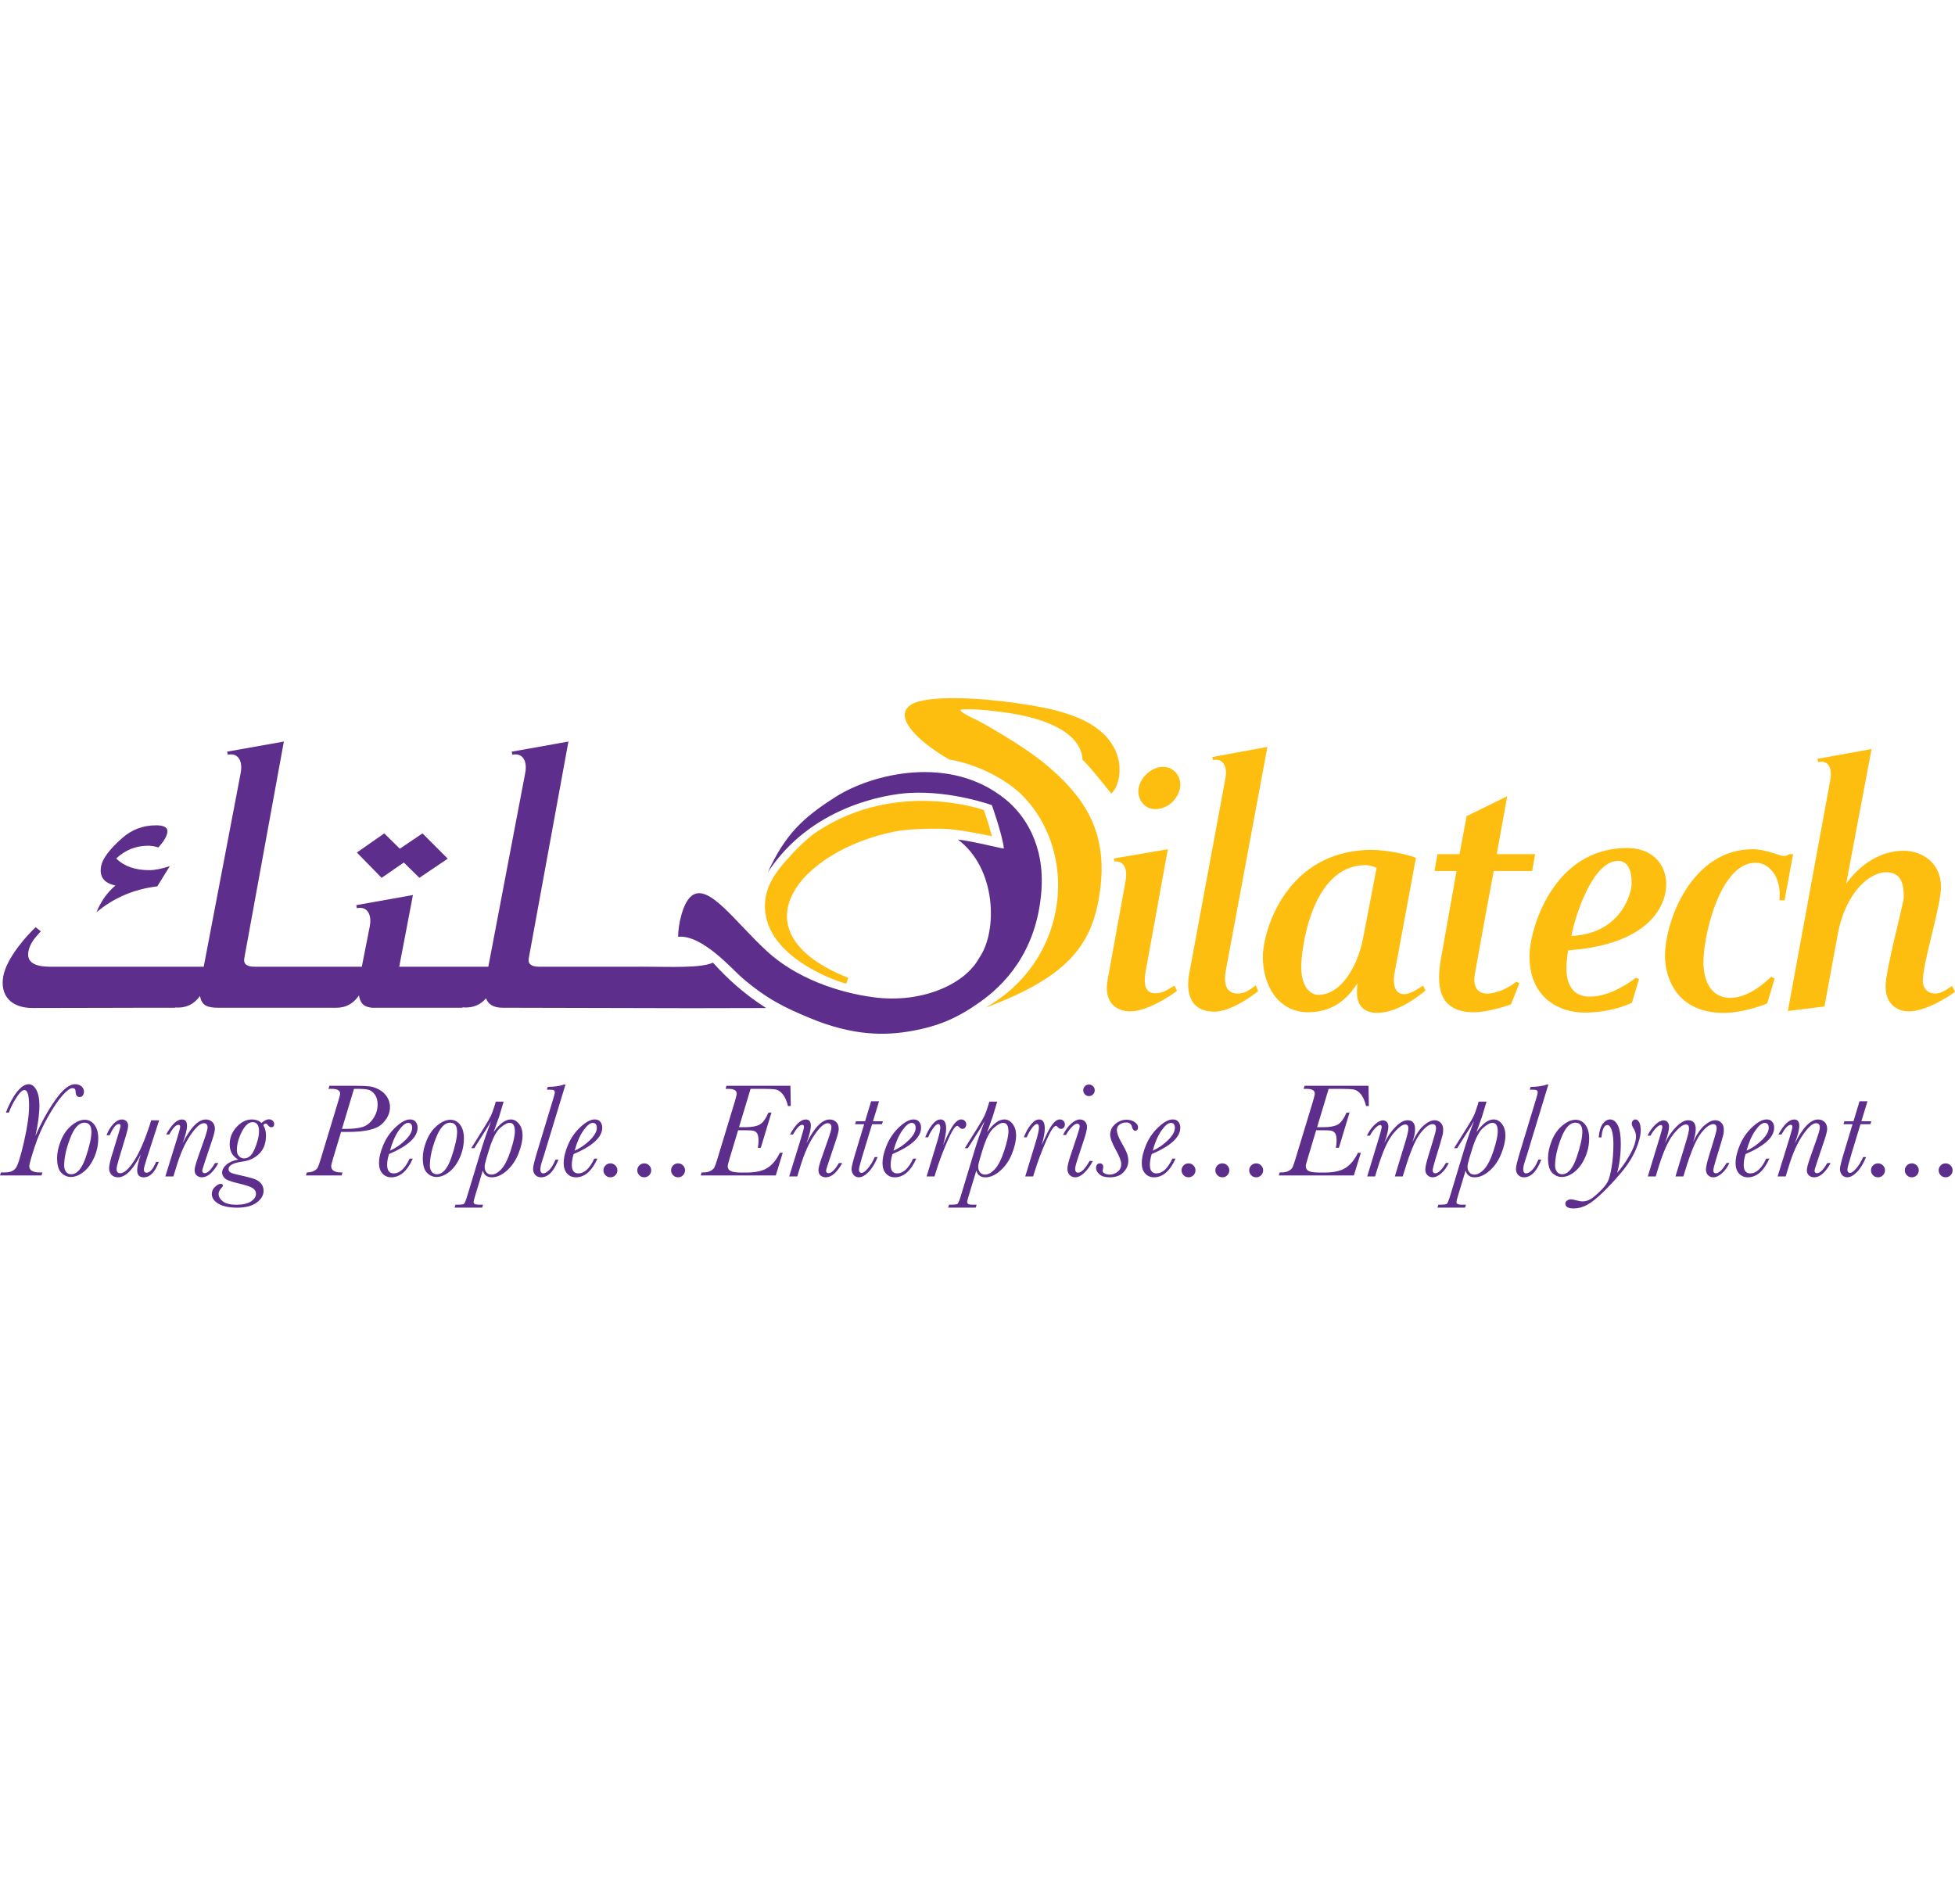 <?xml version="1.0" encoding="UTF-8"?>
<svg width="154px" height="150px" viewBox="0 0 154 150" version="1.1" xmlns="http://www.w3.org/2000/svg" xmlns:xlink="http://www.w3.org/1999/xlink">
    <!-- Generator: Sketch 40.2 (33826) - http://www.bohemiancoding.com/sketch -->
    <title>250k_silatech</title>
    <desc>Created with Sketch.</desc>
    <defs></defs>
    <g id="Page-1" stroke="none" stroke-width="1" fill="none" fill-rule="evenodd">
        <g id="Our-partners" transform="translate(-570, -2883)">
            <g id="Content" transform="translate(376, 150)">
                <g id="Support-of-$250k+" transform="translate(0, 2686)">
                    <g id="250k_silatech" transform="translate(194, 47)">
                        <rect id="Rectangle-2" fill="#FFFFFF" x="0" y="0" width="154" height="150"></rect>
                        <g id="Layer_1" transform="translate(0, 55)">
                            <g id="Group">
                                <path d="M91.007,8.741 C90.068,8.741 89.669,7.896 89.669,7.389 C89.669,6.302 90.702,5.41 91.615,5.41 C92.368,5.41 92.976,6.011 92.976,6.834 C92.976,7.63 92.205,8.741 91.007,8.741 M89.035,24.673 C87.745,24.673 86.946,23.78 87.251,22.187 C87.251,22.187 88.237,16.754 88.659,14.437 C88.919,12.964 88.122,12.82 87.792,12.868 L87.745,12.626 L91.993,11.902 L90.257,21.462 C90.046,22.597 90.232,23.249 91.008,23.249 C91.616,23.249 92.084,22.912 92.509,22.646 L92.719,23.056 C92.084,23.54 90.325,24.673 89.035,24.673" id="Shape" fill="#FEBE10"></path>
                                <path d="M96.574,21.39 C96.503,21.753 96.223,23.272 97.49,23.272 C98.147,23.272 98.592,22.863 98.92,22.622 L99.108,23.08 C98.78,23.346 97.019,24.697 95.659,24.697 C93.451,24.697 93.499,22.717 93.664,21.777 L96.527,6.327 C96.715,5.312 96.291,4.709 95.542,4.879 L95.494,4.638 L99.837,3.84 L96.574,21.39 L96.574,21.39 Z" id="Shape" fill="#FEBE10"></path>
                                <path d="M107.569,13.157 C103.229,13.157 102.501,19.991 102.501,21.125 C102.501,22.959 103.369,23.372 103.839,23.372 C105.716,23.372 106.958,21.005 107.36,18.976 L108.438,13.375 C108.344,13.303 107.899,13.157 107.569,13.157 M108.486,24.794 C107.5,24.794 106.89,24.262 106.89,23.176 C106.89,22.815 106.913,22.766 106.937,22.452 C106.446,23.201 105.364,24.745 103.064,24.745 C100.647,24.745 99.476,22.596 99.476,20.375 C99.476,18.395 101.283,11.952 108.089,11.952 C109.097,11.952 110.833,12.289 111.538,12.579 L109.85,21.679 C109.78,21.993 109.639,23.32 110.6,23.32 C111.116,23.32 111.75,22.862 112.1,22.644 L112.29,23.03 C110.856,24.216 109.542,24.794 108.486,24.794" id="Shape" fill="#FEBE10"></path>
                                <path d="M120.695,13.617 L117.666,13.617 C116.914,17.576 116.164,21.824 116.164,21.824 C116.071,22.332 116.143,23.273 117.127,23.273 C117.995,23.273 119.004,22.717 119.451,22.332 L119.686,22.453 L119.028,24.117 C118.888,24.19 117.198,24.746 116.119,24.746 C113.184,24.746 113.162,22.477 113.513,20.497 L114.734,13.617 L112.997,13.617 L113.233,12.288 L114.968,12.288 L115.531,9.295 L118.723,7.726 C118.723,7.726 118.371,9.754 117.902,12.288 L120.929,12.288 L120.695,13.617 L120.695,13.617 Z" id="Shape" fill="#FEBE10"></path>
                                <path d="M127.45,12.821 C125.431,12.821 124.025,17.31 123.789,18.733 C127.731,18.542 128.529,15.331 128.529,14.605 C128.529,13.568 128.25,12.821 127.45,12.821 M123.53,19.868 C123.508,19.989 123.389,20.667 123.389,21.222 C123.389,21.993 123.53,23.514 125.244,23.514 C126.864,23.514 128.505,22.308 128.834,22.041 L129.115,22.114 L128.552,23.997 C127.965,24.262 126.675,24.771 124.799,24.771 C123.061,24.771 120.48,23.805 120.48,20.305 C120.48,18.324 122.263,11.805 128.179,11.805 C130.15,11.805 131.252,13.085 131.252,14.655 C131.252,16.418 129.843,19.41 123.53,19.868" id="Shape" fill="#FEBE10"></path>
                                <path d="M140.57,15.934 L140.168,15.911 C140.356,14.173 139.419,12.965 138.292,12.965 C135.522,12.965 134.184,18.613 134.184,20.811 C134.184,22.477 134.935,23.612 136.273,23.612 C137.798,23.612 139.138,22.309 139.512,21.946 L139.793,22.091 L139.208,24.047 C138.901,24.192 137.235,24.796 135.802,24.796 C131.907,24.796 131.156,21.801 131.156,20.328 C131.156,17.504 133.291,11.903 138.056,11.903 C139.159,11.903 140.145,12.435 140.543,12.435 C140.755,12.435 140.942,12.288 140.942,12.288 L141.249,12.288 L140.57,15.934 L140.57,15.934 Z" id="Shape" fill="#FEBE10"></path>
                                <path d="M150.341,24.674 C149.683,24.674 148.532,24.311 148.532,22.694 C148.532,21.414 149.963,16.126 149.963,15.717 C149.963,14.823 149.87,13.714 148.579,13.714 C147.382,13.714 145.412,15.113 144.753,18.663 L143.72,24.287 L140.834,24.648 L144.167,6.496 C144.402,5.24 143.814,4.878 143.228,5.047 L143.158,4.781 L147.428,4.009 L145.431,14.606 C145.739,14.196 147.31,12.023 149.962,12.023 C151.371,12.023 152.897,12.941 152.897,14.873 C152.897,16.346 151.464,20.883 151.464,22.236 C151.464,23.008 152.006,23.273 152.428,23.273 C152.92,23.273 153.367,22.937 153.767,22.673 L154,23.128 C153.601,23.442 151.77,24.674 150.341,24.674" id="Shape" fill="#FEBE10"></path>
                                <path d="M77.966,10.273 C77.901,9.975 77.501,8.816 77.501,8.816 C77.501,8.816 70.739,6.385 64.472,10.44 C63.456,11.096 62.558,12.091 62.023,12.68 C60.8,14.031 59.952,15.405 60.355,17.273 C61.102,20.74 66.166,22.403 66.667,22.489 L66.818,22.034 C57.686,18.396 63.009,12.002 70.463,10.511 C71.515,10.301 73.239,10.266 74.273,10.29 C75.523,10.316 77.649,10.789 78.133,10.879 C78.17,10.885 78.033,10.57 77.966,10.273" id="Shape" fill="#FEBE10"></path>
                                <path d="M74.779,4.832 C77.081,5.233 79.121,6.37 80.303,7.443 C85.003,11.867 84.384,20.571 77.608,24.392 C84.421,21.872 86.084,19.198 86.643,15.238 C87.325,10.407 85.3,7.728 82.546,5.363 C80.556,3.656 77.06,1.781 77.06,1.781 C77.06,1.781 75.149,0.92 75.786,0.887 C76.329,0.858 77.145,0.858 78.966,1.099 C84.308,1.8 85.258,3.778 85.271,4.857 C85.764,5.257 87.533,7.519 87.537,7.518 C88.09,7.05 88.522,5.511 87.842,4.072 C86.542,1.332 82.565,0.762 79.975,0.379 C77.383,-0.005 73.009,-0.287 71.766,0.515 C70.299,1.461 72.309,3.415 74.779,4.832" id="Shape" fill="#FEBE10"></path>
                                <path d="M7.601,16.868 C8.954,15.73 10.551,15.048 12.39,14.826 L13.376,13.234 C12.729,13.446 12.188,13.551 11.754,13.551 C10.64,13.551 9.773,13.245 9.158,12.63 C9.864,11.96 10.702,11.626 11.669,11.626 C11.917,11.626 12.186,11.671 12.48,11.76 C12.887,11.302 13.121,10.918 13.179,10.604 C13.252,10.213 12.961,10.017 12.305,10.017 C11.264,10.017 10.363,10.359 9.604,11.039 C8.622,11.91 8.076,12.643 7.966,13.234 C7.809,14.06 8.187,14.568 9.093,14.758 C8.429,15.325 7.931,16.031 7.601,16.868" id="Shape" fill="#5D2E8B"></path>
                                <polygon id="Shape" fill="#5D2E8B" points="31.81 12.948 33.035 14.154 35.269 12.646 33.281 10.654 31.495 11.86 30.27 10.654 28.11 12.161 30.061 14.154"></polygon>
                                <path d="M58.437,22.013 C60.41,23.708 61.806,24.374 63.778,25.194 C67.227,26.633 69.768,26.589 71.819,26.218 C73.975,25.829 75.435,25.19 77.201,23.935 C78.967,22.683 81.672,20.117 82.035,15.164 C82.301,11.515 80.691,9.186 79.231,7.992 C74.807,4.366 68.646,6.009 65.907,7.728 C63.208,9.421 61.831,10.78 60.483,13.724 C63.837,8.569 69.704,7.57 71.672,7.464 C74.996,7.287 78.133,8.431 78.133,8.431 C78.133,8.431 78.956,10.741 79.079,11.835 C79.09,11.92 76.835,11.294 75.455,11.141 C78.496,13.393 78.61,18.369 77.131,20.467 C76.019,22.539 72.631,24.056 68.87,23.571 C65.931,23.194 62.67,22.013 60.427,19.949 C57.892,17.619 55.854,14.588 54.514,15.548 C53.792,16.065 53.418,17.826 53.418,18.8 C55.292,18.596 57.725,21.402 58.437,22.013" id="Shape" fill="#5D2E8B"></path>
                                <path d="M56.161,20.836 C57.222,22.013 58.528,23.249 60.348,24.411 L54.421,24.423 L39.583,24.389 C38.852,24.389 38.438,24.096 38.287,23.644 C37.864,24.142 37.276,24.433 36.443,24.36 L36.401,24.389 L29.294,24.389 C29.148,24.372 29.015,24.344 28.899,24.304 C28.556,24.191 28.354,23.901 28.283,23.44 L28.279,23.418 C27.882,24.002 27.317,24.393 26.486,24.389 L17.157,24.389 C16.845,24.389 16.586,24.356 16.376,24.288 C16.028,24.181 15.825,23.901 15.756,23.457 C15.332,24.058 14.716,24.434 13.809,24.368 L13.77,24.39 L10.49,24.39 C10.476,24.39 10.467,24.393 10.453,24.393 C7.807,24.404 2.635,24.409 2.635,24.409 C0.812,24.434 -0.008,23.373 0.259,21.907 C0.525,20.441 2.141,18.669 2.807,18.046 L3.216,18.368 C2.837,18.794 2.365,19.261 2.238,19.953 C2.084,20.808 2.729,21.153 3.956,21.161 C3.976,21.161 3.994,21.157 4.016,21.157 L16.048,21.157 L18.957,5.906 C19.149,4.891 18.714,4.287 17.942,4.457 L17.892,4.214 L22.36,3.419 L19.244,20.486 C19.161,20.931 19.43,21.157 20.048,21.157 L28.5,21.157 L29.125,17.994 C29.318,16.982 28.883,16.377 28.111,16.547 L28.063,16.307 L32.528,15.509 L31.449,21.157 L38.466,21.157 L41.371,5.906 C41.565,4.892 41.131,4.287 40.358,4.458 L40.311,4.216 L44.776,3.419 L41.653,20.486 C41.568,20.931 41.843,21.157 42.474,21.157 L49.179,21.157 L50.662,21.156 C52.763,21.156 55.184,21.287 56.161,20.836" id="Shape" fill="#5D2E8B"></path>
                                <path d="M0.698,32.648 L0.464,32.648 C0.731,31.953 1.026,31.407 1.346,31.009 C1.667,30.611 1.972,30.413 2.261,30.413 C2.496,30.413 2.695,30.56 2.859,30.853 C3.022,31.147 3.104,31.552 3.104,32.069 C3.104,32.758 2.999,33.564 2.791,34.491 C3.247,33.44 3.766,32.496 4.352,31.664 C4.937,30.829 5.459,30.413 5.917,30.413 C6.122,30.413 6.289,30.47 6.42,30.585 C6.55,30.701 6.615,30.845 6.615,31.017 C6.615,31.115 6.584,31.207 6.523,31.294 C6.463,31.381 6.38,31.423 6.276,31.423 C6.065,31.423 5.957,31.276 5.954,30.981 C5.954,30.808 5.874,30.721 5.714,30.721 C5.526,30.721 5.266,30.909 4.93,31.284 C4.595,31.659 4.21,32.228 3.775,32.99 C3.342,33.752 2.988,34.554 2.715,35.395 C2.442,36.235 2.307,36.724 2.307,36.864 C2.307,37.045 2.382,37.173 2.533,37.249 C2.684,37.324 2.853,37.363 3.035,37.363 L3.343,37.363 L3.269,37.602 L0,37.602 L0.073,37.363 L0.386,37.363 C0.778,37.363 1.059,37.254 1.23,37.037 C1.399,36.821 1.619,36.127 1.888,34.959 C2.158,33.789 2.292,32.839 2.292,32.106 C2.292,31.692 2.261,31.384 2.201,31.178 C2.14,30.974 2.047,30.872 1.923,30.872 C1.752,30.872 1.537,31.079 1.277,31.491 C1.016,31.905 0.822,32.29 0.698,32.648" id="Shape" fill="#5D2E8B"></path>
                                <path d="M5.055,36.83 C5.055,37.018 5.104,37.178 5.201,37.31 C5.298,37.442 5.432,37.507 5.602,37.507 C6.067,37.507 6.45,37.067 6.751,36.184 C7.051,35.302 7.201,34.628 7.201,34.163 C7.201,33.923 7.154,33.744 7.062,33.624 C6.97,33.504 6.832,33.444 6.649,33.444 C6.214,33.444 5.84,33.854 5.526,34.672 C5.212,35.489 5.055,36.208 5.055,36.83 M4.498,36.23 C4.498,35.814 4.595,35.361 4.79,34.869 C4.984,34.377 5.261,33.979 5.623,33.674 C5.984,33.369 6.335,33.215 6.676,33.215 C6.985,33.215 7.239,33.346 7.439,33.608 C7.638,33.871 7.739,34.226 7.739,34.674 C7.739,35.215 7.627,35.73 7.405,36.215 C7.183,36.702 6.905,37.074 6.569,37.333 C6.234,37.592 5.905,37.721 5.581,37.721 C5.293,37.721 5.041,37.609 4.824,37.387 C4.606,37.166 4.498,36.781 4.498,36.23" id="Shape" fill="#5D2E8B"></path>
                                <path d="M12.294,36.529 L12.512,36.529 C12.217,37.341 11.819,37.748 11.315,37.748 C11.145,37.748 11.017,37.701 10.932,37.607 C10.847,37.513 10.805,37.372 10.805,37.183 C10.805,36.918 10.902,36.496 11.1,35.92 C10.492,37.139 9.891,37.748 9.297,37.748 C9.079,37.748 8.907,37.681 8.782,37.545 C8.657,37.41 8.594,37.24 8.594,37.039 C8.594,36.841 8.663,36.514 8.802,36.055 L9.371,34.185 C9.454,33.907 9.496,33.741 9.496,33.685 C9.496,33.595 9.451,33.55 9.361,33.55 C9.141,33.55 8.902,33.843 8.641,34.431 L8.391,34.431 C8.531,34.065 8.713,33.768 8.937,33.537 C9.163,33.306 9.385,33.192 9.603,33.192 C9.738,33.192 9.854,33.232 9.949,33.319 C10.045,33.403 10.092,33.531 10.092,33.701 C10.092,33.821 10.038,34.066 9.931,34.43 L9.35,36.357 C9.238,36.733 9.183,36.98 9.183,37.097 C9.183,37.205 9.208,37.286 9.256,37.341 C9.305,37.397 9.377,37.425 9.471,37.425 C9.777,37.425 10.142,37.102 10.563,36.451 C10.985,35.803 11.401,34.842 11.813,33.568 L11.907,33.257 L12.536,33.257 L11.568,36.243 C11.412,36.729 11.334,37.023 11.334,37.124 C11.334,37.213 11.352,37.278 11.387,37.323 C11.422,37.367 11.474,37.387 11.543,37.387 C11.807,37.387 12.057,37.102 12.294,36.529" id="Shape" fill="#5D2E8B"></path>
                                <path d="M16.938,36.622 L17.203,36.622 C16.995,36.998 16.783,37.279 16.566,37.467 C16.349,37.654 16.128,37.747 15.902,37.747 C15.745,37.747 15.612,37.701 15.499,37.604 C15.386,37.509 15.33,37.367 15.33,37.18 C15.33,37.024 15.41,36.714 15.569,36.252 L16.126,34.663 C16.275,34.23 16.351,33.949 16.351,33.821 C16.351,33.708 16.326,33.624 16.275,33.567 C16.225,33.513 16.147,33.486 16.044,33.486 C15.78,33.486 15.435,33.795 15.01,34.414 C14.585,35.033 14.22,35.844 13.914,36.848 L13.659,37.68 L13.024,37.68 L13.939,34.722 C14.106,34.176 14.19,33.863 14.19,33.784 C14.19,33.724 14.179,33.681 14.159,33.654 C14.137,33.625 14.105,33.611 14.059,33.611 C13.854,33.611 13.611,33.865 13.327,34.373 L13.088,34.373 C13.523,33.584 13.935,33.191 14.324,33.191 C14.46,33.191 14.561,33.231 14.63,33.313 C14.697,33.394 14.732,33.52 14.732,33.687 C14.732,33.984 14.615,34.447 14.382,35.074 C15.01,33.818 15.622,33.192 16.215,33.192 C16.405,33.192 16.572,33.254 16.714,33.381 C16.856,33.508 16.928,33.693 16.928,33.935 C16.928,34.093 16.856,34.384 16.714,34.81 L16.157,36.472 C16.008,36.921 15.933,37.17 15.933,37.222 C15.933,37.289 15.949,37.339 15.983,37.371 C16.015,37.404 16.063,37.421 16.125,37.421 C16.244,37.421 16.37,37.353 16.506,37.22 C16.641,37.086 16.785,36.885 16.938,36.622" id="Shape" fill="#5D2E8B"></path>
                                <path d="M18.659,35.612 C18.659,35.807 18.714,35.962 18.823,36.081 C18.933,36.198 19.07,36.257 19.232,36.257 C19.423,36.257 19.594,36.18 19.746,36.028 C19.897,35.875 20.045,35.592 20.189,35.179 C20.333,34.766 20.405,34.414 20.405,34.123 C20.405,33.882 20.362,33.702 20.277,33.583 C20.192,33.464 20.064,33.403 19.894,33.403 C19.589,33.403 19.306,33.655 19.047,34.16 C18.789,34.665 18.659,35.151 18.659,35.612 M18.769,36.347 C18.543,36.222 18.373,36.058 18.261,35.86 C18.147,35.66 18.092,35.42 18.092,35.143 C18.092,34.637 18.272,34.184 18.633,33.787 C18.994,33.39 19.403,33.189 19.858,33.189 C20.001,33.189 20.133,33.212 20.256,33.257 C20.38,33.302 20.492,33.372 20.592,33.466 C20.825,33.274 21.018,33.179 21.17,33.179 C21.295,33.179 21.398,33.214 21.478,33.285 C21.558,33.356 21.598,33.446 21.598,33.554 C21.598,33.721 21.517,33.805 21.357,33.805 C21.267,33.805 21.18,33.744 21.092,33.625 C21.036,33.55 20.981,33.512 20.926,33.512 C20.866,33.512 20.805,33.556 20.743,33.643 C20.882,33.872 20.952,34.144 20.952,34.46 C20.952,35.06 20.777,35.535 20.426,35.884 C20.072,36.23 19.641,36.436 19.134,36.503 C18.38,36.6 18.003,36.801 18.003,37.108 C18.003,37.206 18.046,37.286 18.134,37.349 C18.22,37.41 18.402,37.472 18.68,37.531 C19.163,37.639 19.556,37.735 19.862,37.822 C20.168,37.91 20.394,38.036 20.542,38.207 C20.689,38.376 20.764,38.575 20.764,38.803 C20.764,39.158 20.584,39.47 20.222,39.737 C19.861,40.005 19.347,40.139 18.68,40.139 C18.052,40.139 17.562,40.036 17.211,39.832 C16.861,39.626 16.685,39.371 16.685,39.064 C16.685,38.84 16.771,38.649 16.941,38.495 C17.11,38.34 17.256,38.264 17.377,38.264 C17.498,38.264 17.559,38.308 17.559,38.398 C17.559,38.448 17.518,38.515 17.434,38.601 C17.292,38.754 17.22,38.904 17.22,39.051 C17.22,39.275 17.335,39.476 17.564,39.649 C17.793,39.823 18.144,39.909 18.616,39.909 C19.123,39.909 19.508,39.822 19.77,39.649 C20.032,39.474 20.164,39.271 20.164,39.037 C20.164,38.853 20.072,38.703 19.888,38.589 C19.704,38.474 19.305,38.346 18.689,38.203 C18.154,38.077 17.822,37.946 17.695,37.812 C17.563,37.679 17.496,37.535 17.496,37.379 C17.496,37.159 17.608,36.952 17.83,36.755 C18.054,36.56 18.366,36.423 18.769,36.347" id="Shape" fill="#5D2E8B"></path>
                                <path d="M26.937,33.934 L27.243,33.934 C27.767,33.934 28.194,33.887 28.526,33.793 C28.857,33.7 29.143,33.483 29.384,33.14 C29.624,32.797 29.746,32.422 29.746,32.011 C29.746,31.696 29.673,31.436 29.528,31.23 C29.384,31.026 29.212,30.898 29.016,30.85 C28.82,30.802 28.526,30.778 28.135,30.778 L27.885,30.778 L26.937,33.934 L26.937,33.934 Z M26.865,34.174 L26.242,36.246 C26.142,36.583 26.091,36.791 26.091,36.868 C26.091,37.032 26.158,37.158 26.292,37.239 C26.429,37.32 26.601,37.362 26.813,37.362 L26.979,37.362 L26.907,37.601 L24.099,37.601 L24.172,37.362 C24.391,37.362 24.575,37.323 24.725,37.247 C24.875,37.171 24.976,37.08 25.03,36.975 C25.084,36.871 25.164,36.647 25.267,36.299 L26.629,31.803 C26.737,31.457 26.79,31.237 26.79,31.147 C26.79,30.9 26.565,30.778 26.115,30.778 L25.875,30.778 L25.948,30.537 L27.915,30.537 C28.442,30.537 28.837,30.553 29.096,30.583 C29.355,30.611 29.618,30.701 29.886,30.851 C30.153,31 30.36,31.196 30.504,31.44 C30.648,31.683 30.72,31.939 30.72,32.211 C30.72,32.71 30.502,33.162 30.065,33.567 C29.63,33.972 28.733,34.174 27.376,34.174 L26.865,34.174 L26.865,34.174 Z" id="Shape" fill="#5D2E8B"></path>
                                <path d="M30.721,35.649 C31.17,35.447 31.572,35.169 31.93,34.815 C32.288,34.461 32.467,34.14 32.467,33.851 C32.467,33.719 32.439,33.621 32.385,33.557 C32.332,33.493 32.251,33.461 32.144,33.461 C31.936,33.461 31.69,33.662 31.408,34.067 C31.124,34.472 30.896,34.999 30.721,35.649 M32.269,36.273 L32.519,36.273 C32.078,37.256 31.512,37.747 30.82,37.747 C30.535,37.747 30.303,37.648 30.124,37.447 C29.946,37.249 29.856,36.978 29.856,36.637 C29.856,36.208 29.971,35.722 30.203,35.179 C30.434,34.637 30.763,34.17 31.187,33.777 C31.613,33.385 31.984,33.188 32.3,33.188 C32.494,33.188 32.642,33.249 32.743,33.374 C32.844,33.498 32.894,33.651 32.894,33.835 C32.894,34.21 32.706,34.571 32.332,34.916 C31.956,35.261 31.394,35.595 30.643,35.914 C30.547,36.215 30.497,36.503 30.497,36.773 C30.497,36.997 30.541,37.163 30.627,37.272 C30.714,37.384 30.842,37.439 31.012,37.439 C31.489,37.44 31.908,37.052 32.269,36.273" id="Shape" fill="#5D2E8B"></path>
                                <path d="M33.861,36.83 C33.861,37.018 33.908,37.178 34.006,37.31 C34.104,37.442 34.237,37.507 34.408,37.507 C34.873,37.507 35.256,37.067 35.556,36.184 C35.857,35.302 36.007,34.628 36.007,34.163 C36.007,33.923 35.961,33.744 35.869,33.624 C35.777,33.504 35.639,33.444 35.454,33.444 C35.02,33.444 34.646,33.854 34.332,34.672 C34.017,35.489 33.861,36.208 33.861,36.83 M33.303,36.23 C33.303,35.814 33.4,35.361 33.595,34.869 C33.79,34.377 34.067,33.979 34.428,33.674 C34.79,33.369 35.14,33.215 35.482,33.215 C35.79,33.215 36.044,33.346 36.245,33.608 C36.444,33.871 36.543,34.226 36.543,34.674 C36.543,35.215 36.433,35.73 36.211,36.215 C35.989,36.702 35.71,37.074 35.375,37.333 C35.04,37.592 34.711,37.721 34.387,37.721 C34.099,37.721 33.846,37.609 33.63,37.387 C33.412,37.166 33.303,36.781 33.303,36.23" id="Shape" fill="#5D2E8B"></path>
                                <path d="M38.317,36.255 C38.223,36.565 38.177,36.788 38.177,36.925 C38.177,37.094 38.223,37.239 38.318,37.357 C38.411,37.474 38.544,37.534 38.715,37.534 C38.969,37.534 39.229,37.389 39.496,37.099 C39.761,36.808 40.005,36.326 40.226,35.649 C40.447,34.971 40.557,34.464 40.557,34.123 C40.557,33.9 40.523,33.734 40.453,33.622 C40.383,33.51 40.279,33.456 40.139,33.456 C39.951,33.456 39.7,33.593 39.388,33.868 C39.075,34.143 38.788,34.712 38.525,35.573 L38.317,36.255 L38.317,36.255 Z M37.359,35.455 L37.119,35.455 L38.102,33.877 C38.39,33.419 38.578,33.093 38.669,32.904 C38.759,32.712 38.863,32.424 38.98,32.038 L39.054,31.788 L39.673,31.788 L39.321,32.956 L38.884,34.186 C39.358,33.522 39.808,33.189 40.233,33.189 C40.49,33.189 40.71,33.309 40.891,33.546 C41.072,33.785 41.163,34.083 41.163,34.44 C41.163,34.861 41.054,35.342 40.839,35.884 C40.623,36.426 40.319,36.871 39.925,37.222 C39.529,37.574 39.135,37.748 38.742,37.748 C38.367,37.748 38.13,37.571 38.028,37.218 L37.42,39.232 C37.343,39.483 37.306,39.636 37.306,39.69 C37.306,39.75 37.33,39.801 37.38,39.843 C37.43,39.884 37.578,39.906 37.819,39.906 L38.053,39.906 L37.98,40.135 L35.808,40.135 L35.881,39.906 L35.995,39.906 C36.302,39.906 36.485,39.884 36.543,39.843 C36.603,39.802 36.694,39.584 36.814,39.191 L37.896,35.612 C38.124,34.866 38.388,34.103 38.685,33.326 C38.652,33.374 38.559,33.53 38.41,33.795 C38.393,33.822 38.337,33.91 38.244,34.059 L37.359,35.455 L37.359,35.455 Z" id="Shape" fill="#5D2E8B"></path>
                                <path d="M43.76,36.351 L43.989,36.351 C43.634,37.282 43.179,37.747 42.622,37.747 C42.431,37.747 42.278,37.684 42.164,37.557 C42.048,37.431 41.991,37.271 41.991,37.081 C41.991,36.892 42.104,36.43 42.329,35.689 L43.548,31.667 C43.653,31.325 43.705,31.128 43.705,31.073 C43.705,30.989 43.681,30.93 43.635,30.895 C43.588,30.862 43.471,30.844 43.283,30.844 L43.08,30.844 L43.148,30.624 C43.721,30.615 44.144,30.553 44.415,30.438 L44.545,30.438 L42.866,35.961 C42.84,36.047 42.79,36.206 42.715,36.435 C42.613,36.736 42.563,36.966 42.563,37.122 C42.563,37.227 42.583,37.305 42.623,37.357 C42.663,37.409 42.723,37.436 42.803,37.436 C42.921,37.436 43.069,37.354 43.247,37.191 C43.425,37.026 43.597,36.747 43.76,36.351" id="Shape" fill="#5D2E8B"></path>
                                <path d="M45.267,35.649 C45.715,35.447 46.118,35.169 46.476,34.815 C46.832,34.461 47.012,34.14 47.012,33.851 C47.012,33.719 46.985,33.621 46.931,33.557 C46.876,33.493 46.797,33.461 46.69,33.461 C46.48,33.461 46.235,33.662 45.952,34.067 C45.668,34.472 45.441,34.999 45.267,35.649 M46.814,36.273 L47.064,36.273 C46.623,37.256 46.057,37.747 45.366,37.747 C45.08,37.747 44.849,37.648 44.67,37.447 C44.491,37.249 44.402,36.978 44.402,36.637 C44.402,36.208 44.517,35.722 44.749,35.179 C44.98,34.637 45.308,34.17 45.733,33.777 C46.159,33.385 46.53,33.188 46.846,33.188 C47.039,33.188 47.188,33.249 47.289,33.374 C47.39,33.498 47.44,33.651 47.44,33.835 C47.44,34.21 47.252,34.571 46.878,34.916 C46.503,35.261 45.939,35.595 45.19,35.914 C45.093,36.215 45.044,36.503 45.044,36.773 C45.044,36.997 45.087,37.163 45.174,37.272 C45.261,37.384 45.39,37.439 45.559,37.439 C46.034,37.44 46.452,37.052 46.814,36.273" id="Shape" fill="#5D2E8B"></path>
                                <path d="M47.535,37.196 C47.535,37.046 47.589,36.917 47.697,36.81 C47.804,36.703 47.934,36.65 48.087,36.65 C48.236,36.65 48.364,36.704 48.472,36.81 C48.579,36.918 48.633,37.046 48.633,37.196 C48.633,37.349 48.579,37.478 48.472,37.587 C48.364,37.695 48.236,37.747 48.087,37.747 C47.931,37.747 47.799,37.694 47.695,37.584 C47.588,37.474 47.535,37.345 47.535,37.196" id="Shape" fill="#5D2E8B"></path>
                                <path d="M50.199,37.196 C50.199,37.046 50.253,36.917 50.361,36.81 C50.468,36.703 50.599,36.65 50.752,36.65 C50.901,36.65 51.029,36.704 51.136,36.81 C51.245,36.918 51.299,37.046 51.299,37.196 C51.299,37.349 51.245,37.478 51.136,37.587 C51.029,37.695 50.902,37.747 50.752,37.747 C50.594,37.747 50.464,37.694 50.358,37.584 C50.253,37.474 50.199,37.345 50.199,37.196" id="Shape" fill="#5D2E8B"></path>
                                <path d="M52.864,37.196 C52.864,37.046 52.918,36.917 53.025,36.81 C53.132,36.703 53.262,36.65 53.415,36.65 C53.565,36.65 53.694,36.704 53.801,36.81 C53.909,36.918 53.962,37.046 53.962,37.196 C53.962,37.349 53.908,37.478 53.801,37.587 C53.694,37.695 53.565,37.747 53.415,37.747 C53.26,37.747 53.128,37.694 53.022,37.584 C52.917,37.474 52.864,37.345 52.864,37.196" id="Shape" fill="#5D2E8B"></path>
                                <path d="M61.43,35.815 L61.658,35.815 L61.111,37.601 L55.195,37.601 L55.268,37.363 L55.42,37.363 C55.636,37.363 55.817,37.323 55.965,37.245 C56.113,37.167 56.215,37.076 56.271,36.974 C56.326,36.871 56.406,36.647 56.51,36.3 L57.876,31.803 C57.979,31.458 58.032,31.237 58.032,31.148 C58.032,30.901 57.808,30.778 57.362,30.778 L57.154,30.778 L57.226,30.538 L62.264,30.538 L62.291,32.131 L62.071,32.131 C61.967,31.716 61.83,31.406 61.659,31.203 C61.489,30.999 61.314,30.878 61.136,30.837 C60.957,30.798 60.592,30.778 60.043,30.778 L59.124,30.778 L58.215,33.799 L58.727,33.799 C59.215,33.799 59.583,33.731 59.834,33.597 C60.084,33.462 60.317,33.145 60.533,32.649 L60.769,32.649 L59.931,35.419 L59.694,35.419 C59.732,35.236 59.752,35.057 59.752,34.888 C59.752,34.603 59.716,34.406 59.644,34.293 C59.573,34.183 59.478,34.114 59.36,34.085 C59.241,34.054 59.028,34.039 58.722,34.039 L58.143,34.039 L57.482,36.231 C57.376,36.583 57.323,36.793 57.323,36.863 C57.323,37.051 57.404,37.181 57.566,37.259 C57.726,37.335 58.008,37.372 58.407,37.372 L58.819,37.372 C59.535,37.372 60.085,37.247 60.471,36.996 C60.857,36.743 61.176,36.349 61.43,35.815" id="Shape" fill="#5D2E8B"></path>
                                <path d="M66.081,36.622 L66.346,36.622 C66.137,36.998 65.925,37.279 65.708,37.467 C65.491,37.654 65.27,37.747 65.045,37.747 C64.889,37.747 64.754,37.701 64.641,37.604 C64.528,37.509 64.471,37.367 64.471,37.18 C64.471,37.024 64.551,36.714 64.711,36.252 L65.268,34.663 C65.418,34.23 65.492,33.949 65.492,33.821 C65.492,33.708 65.467,33.624 65.417,33.567 C65.366,33.513 65.288,33.486 65.185,33.486 C64.922,33.486 64.578,33.795 64.153,34.414 C63.728,35.033 63.363,35.844 63.057,36.848 L62.801,37.68 L62.166,37.68 L63.082,34.722 C63.248,34.176 63.332,33.863 63.332,33.784 C63.332,33.724 63.32,33.681 63.299,33.654 C63.279,33.625 63.245,33.611 63.201,33.611 C62.995,33.611 62.751,33.865 62.469,34.373 L62.229,34.373 C62.663,33.584 63.076,33.191 63.465,33.191 C63.601,33.191 63.703,33.231 63.771,33.313 C63.839,33.394 63.872,33.52 63.872,33.687 C63.872,33.984 63.755,34.447 63.523,35.074 C64.151,33.818 64.763,33.192 65.355,33.192 C65.546,33.192 65.713,33.254 65.856,33.381 C65.997,33.508 66.069,33.693 66.069,33.935 C66.069,34.093 65.997,34.384 65.856,34.81 L65.298,36.472 C65.149,36.921 65.073,37.17 65.073,37.222 C65.073,37.289 65.09,37.339 65.124,37.371 C65.156,37.404 65.204,37.421 65.266,37.421 C65.385,37.421 65.511,37.353 65.646,37.22 C65.784,37.086 65.928,36.885 66.081,36.622" id="Shape" fill="#5D2E8B"></path>
                                <path d="M69.547,33.336 L69.473,33.564 L68.695,33.564 L68.003,35.84 C67.775,36.587 67.664,37.022 67.664,37.144 C67.664,37.227 67.681,37.29 67.718,37.333 C67.754,37.377 67.806,37.399 67.876,37.399 C68.002,37.399 68.164,37.28 68.365,37.044 C68.566,36.808 68.746,36.512 68.907,36.152 L69.135,36.152 C68.924,36.67 68.682,37.065 68.409,37.337 C68.137,37.611 67.888,37.746 67.663,37.746 C67.486,37.746 67.345,37.684 67.239,37.558 C67.133,37.434 67.08,37.276 67.08,37.084 C67.08,36.922 67.187,36.486 67.401,35.782 L68.073,33.563 L67.356,33.563 L67.428,33.335 L68.143,33.335 L68.622,31.756 L69.247,31.756 L68.766,33.335 L69.547,33.335 L69.547,33.336 Z" id="Shape" fill="#5D2E8B"></path>
                                <path d="M70.383,35.649 C70.832,35.447 71.234,35.169 71.592,34.815 C71.95,34.461 72.128,34.14 72.128,33.851 C72.128,33.719 72.101,33.621 72.047,33.557 C71.993,33.493 71.913,33.461 71.806,33.461 C71.597,33.461 71.352,33.662 71.069,34.067 C70.785,34.472 70.557,34.999 70.383,35.649 M71.931,36.273 L72.181,36.273 C71.74,37.256 71.173,37.747 70.481,37.747 C70.197,37.747 69.965,37.648 69.786,37.447 C69.608,37.249 69.518,36.978 69.518,36.637 C69.518,36.208 69.634,35.722 69.865,35.179 C70.096,34.637 70.423,34.17 70.848,33.777 C71.274,33.385 71.645,33.188 71.96,33.188 C72.154,33.188 72.302,33.249 72.403,33.374 C72.504,33.498 72.555,33.651 72.555,33.835 C72.555,34.21 72.368,34.571 71.993,34.916 C71.618,35.261 71.055,35.595 70.305,35.914 C70.208,36.215 70.159,36.503 70.159,36.773 C70.159,36.997 70.202,37.163 70.289,37.272 C70.376,37.384 70.504,37.439 70.674,37.439 C71.15,37.44 71.569,37.052 71.931,36.273" id="Shape" fill="#5D2E8B"></path>
                                <path d="M73.114,34.596 L72.885,34.596 C73.031,34.207 73.213,33.875 73.434,33.6 C73.655,33.326 73.872,33.189 74.088,33.189 C74.236,33.189 74.347,33.249 74.421,33.369 C74.493,33.487 74.53,33.671 74.53,33.913 C74.53,34.214 74.451,34.645 74.291,35.205 C74.311,35.171 74.369,35.045 74.462,34.83 C74.718,34.251 74.943,33.833 75.136,33.575 C75.329,33.319 75.523,33.189 75.716,33.189 C75.837,33.189 75.934,33.229 76.006,33.304 C76.079,33.381 76.115,33.473 76.115,33.58 C76.115,33.684 76.084,33.77 76.024,33.836 C75.963,33.902 75.891,33.934 75.809,33.934 C75.714,33.934 75.619,33.876 75.523,33.763 C75.485,33.716 75.446,33.694 75.409,33.694 C75.235,33.694 74.969,34.111 74.608,34.946 C74.247,35.781 73.955,36.567 73.728,37.305 L73.612,37.679 L72.991,37.679 L73.831,34.918 C73.989,34.39 74.068,34.033 74.068,33.845 C74.068,33.744 74.054,33.67 74.029,33.621 C74.002,33.572 73.964,33.549 73.911,33.549 C73.796,33.549 73.652,33.671 73.48,33.918 C73.311,34.166 73.187,34.391 73.114,34.596" id="Shape" fill="#5D2E8B"></path>
                                <path d="M77.197,36.255 C77.103,36.565 77.057,36.788 77.057,36.925 C77.057,37.094 77.103,37.239 77.198,37.357 C77.293,37.474 77.424,37.534 77.594,37.534 C77.849,37.534 78.108,37.389 78.374,37.099 C78.642,36.808 78.883,36.326 79.105,35.649 C79.327,34.971 79.437,34.464 79.437,34.123 C79.437,33.9 79.403,33.734 79.332,33.622 C79.261,33.51 79.158,33.456 79.019,33.456 C78.83,33.456 78.58,33.593 78.267,33.868 C77.955,34.143 77.668,34.712 77.404,35.573 L77.197,36.255 L77.197,36.255 Z M76.239,35.455 L75.999,35.455 L76.982,33.877 C77.269,33.419 77.457,33.093 77.548,32.904 C77.638,32.712 77.742,32.424 77.86,32.038 L77.933,31.788 L78.553,31.788 L78.2,32.956 L77.764,34.186 C78.237,33.522 78.687,33.189 79.111,33.189 C79.369,33.189 79.589,33.309 79.769,33.546 C79.95,33.785 80.041,34.083 80.041,34.44 C80.041,34.861 79.933,35.342 79.718,35.884 C79.502,36.426 79.197,36.871 78.803,37.222 C78.408,37.574 78.015,37.748 77.621,37.748 C77.246,37.748 77.008,37.571 76.907,37.218 L76.299,39.232 C76.222,39.483 76.185,39.636 76.185,39.69 C76.185,39.75 76.209,39.801 76.26,39.843 C76.309,39.884 76.456,39.906 76.698,39.906 L76.932,39.906 L76.859,40.135 L74.686,40.135 L74.76,39.906 L74.875,39.906 C75.18,39.906 75.364,39.884 75.422,39.843 C75.482,39.802 75.572,39.584 75.694,39.191 L76.774,35.612 C77.004,34.866 77.267,34.103 77.565,33.326 C77.531,33.374 77.438,33.53 77.29,33.795 C77.273,33.822 77.216,33.91 77.124,34.059 L76.239,35.455 L76.239,35.455 Z" id="Shape" fill="#5D2E8B"></path>
                                <path d="M80.882,34.596 L80.651,34.596 C80.797,34.207 80.981,33.875 81.201,33.6 C81.421,33.326 81.639,33.189 81.855,33.189 C82.004,33.189 82.116,33.249 82.189,33.369 C82.263,33.487 82.299,33.671 82.299,33.913 C82.299,34.214 82.219,34.645 82.06,35.205 C82.08,35.171 82.139,35.045 82.231,34.83 C82.486,34.251 82.71,33.833 82.904,33.575 C83.098,33.319 83.291,33.189 83.485,33.189 C83.605,33.189 83.702,33.229 83.776,33.304 C83.847,33.381 83.885,33.473 83.885,33.58 C83.885,33.684 83.854,33.77 83.794,33.836 C83.732,33.902 83.66,33.934 83.578,33.934 C83.484,33.934 83.389,33.876 83.292,33.763 C83.255,33.716 83.217,33.694 83.18,33.694 C83.005,33.694 82.74,34.111 82.378,34.946 C82.018,35.781 81.725,36.567 81.498,37.305 L81.382,37.679 L80.761,37.679 L81.602,34.918 C81.758,34.39 81.839,34.033 81.839,33.845 C81.839,33.744 81.826,33.67 81.799,33.621 C81.773,33.572 81.733,33.549 81.682,33.549 C81.568,33.549 81.424,33.671 81.25,33.918 C81.077,34.166 80.955,34.391 80.882,34.596" id="Shape" fill="#5D2E8B"></path>
                                <path d="M85.329,30.891 C85.329,30.767 85.373,30.66 85.461,30.571 C85.549,30.482 85.657,30.438 85.783,30.438 C85.907,30.438 86.013,30.482 86.101,30.571 C86.191,30.66 86.235,30.767 86.235,30.891 C86.235,31.016 86.191,31.125 86.101,31.214 C86.013,31.305 85.907,31.351 85.783,31.351 C85.654,31.351 85.545,31.304 85.458,31.213 C85.372,31.12 85.329,31.013 85.329,30.891 M85.83,36.46 L86.081,36.46 C85.917,36.798 85.706,37.096 85.446,37.357 C85.185,37.617 84.934,37.747 84.692,37.747 C84.53,37.747 84.387,37.689 84.265,37.573 C84.143,37.457 84.082,37.285 84.082,37.06 C84.082,36.875 84.167,36.523 84.339,36.002 L84.869,34.411 C84.991,34.041 85.052,33.816 85.052,33.736 C85.052,33.667 85.036,33.614 85.003,33.58 C84.969,33.545 84.921,33.527 84.856,33.527 C84.72,33.527 84.559,33.633 84.373,33.843 C84.188,34.053 84.056,34.243 83.979,34.411 L83.731,34.411 C83.921,34.033 84.137,33.736 84.383,33.517 C84.629,33.299 84.857,33.189 85.07,33.189 C85.231,33.189 85.365,33.245 85.471,33.356 C85.575,33.468 85.626,33.614 85.626,33.793 C85.626,33.978 85.544,34.314 85.381,34.803 L84.936,36.155 C84.772,36.644 84.691,36.952 84.691,37.079 C84.691,37.179 84.71,37.256 84.751,37.306 C84.79,37.356 84.848,37.383 84.926,37.383 C85.179,37.383 85.482,37.075 85.83,36.46" id="Shape" fill="#5D2E8B"></path>
                                <path d="M88.88,36.456 C88.88,36.779 88.756,37.075 88.506,37.345 C88.259,37.614 87.893,37.748 87.41,37.748 C87.053,37.748 86.784,37.669 86.605,37.511 C86.426,37.353 86.336,37.183 86.336,37.002 C86.336,36.905 86.363,36.823 86.418,36.752 C86.472,36.683 86.541,36.649 86.624,36.649 C86.811,36.649 86.905,36.747 86.905,36.946 C86.905,36.991 86.894,37.054 86.873,37.139 C86.859,37.177 86.852,37.207 86.852,37.228 C86.852,37.311 86.906,37.383 87.015,37.443 C87.123,37.504 87.251,37.535 87.4,37.535 C87.632,37.535 87.842,37.462 88.034,37.313 C88.226,37.167 88.321,36.962 88.321,36.702 C88.321,36.476 88.189,36.119 87.92,35.633 C87.606,35.071 87.45,34.659 87.45,34.398 C87.45,34.066 87.584,33.785 87.848,33.554 C88.111,33.326 88.411,33.212 88.749,33.212 C88.996,33.212 89.207,33.274 89.382,33.4 C89.557,33.523 89.646,33.656 89.646,33.8 C89.646,33.983 89.569,34.076 89.416,34.076 C89.302,34.076 89.218,33.973 89.166,33.766 C89.11,33.539 88.959,33.426 88.712,33.426 C88.515,33.426 88.341,33.48 88.196,33.587 C88.05,33.695 87.979,33.838 87.979,34.013 C87.979,34.249 88.094,34.574 88.327,34.989 C88.545,35.363 88.692,35.649 88.767,35.848 C88.842,36.044 88.88,36.248 88.88,36.456" id="Shape" fill="#5D2E8B"></path>
                                <path d="M90.804,35.649 C91.252,35.447 91.655,35.169 92.013,34.815 C92.371,34.461 92.549,34.14 92.549,33.851 C92.549,33.719 92.522,33.621 92.469,33.557 C92.415,33.493 92.334,33.461 92.226,33.461 C92.018,33.461 91.773,33.662 91.49,34.067 C91.206,34.472 90.978,34.999 90.804,35.649 M92.351,36.273 L92.602,36.273 C92.161,37.256 91.593,37.747 90.903,37.747 C90.618,37.747 90.386,37.648 90.209,37.447 C90.028,37.249 89.94,36.978 89.94,36.637 C89.94,36.208 90.054,35.722 90.285,35.179 C90.516,34.636 90.845,34.17 91.27,33.777 C91.695,33.385 92.067,33.188 92.382,33.188 C92.576,33.188 92.723,33.249 92.824,33.374 C92.925,33.498 92.975,33.651 92.975,33.835 C92.975,34.21 92.787,34.571 92.414,34.916 C92.038,35.261 91.474,35.595 90.725,35.914 C90.627,36.215 90.58,36.503 90.58,36.773 C90.58,36.997 90.622,37.163 90.709,37.272 C90.797,37.384 90.925,37.439 91.096,37.439 C91.571,37.44 91.99,37.052 92.351,36.273" id="Shape" fill="#5D2E8B"></path>
                                <path d="M93.073,37.196 C93.073,37.046 93.125,36.917 93.234,36.81 C93.342,36.703 93.473,36.65 93.625,36.65 C93.774,36.65 93.901,36.704 94.01,36.81 C94.118,36.918 94.172,37.046 94.172,37.196 C94.172,37.349 94.118,37.478 94.01,37.587 C93.901,37.695 93.774,37.747 93.625,37.747 C93.47,37.747 93.337,37.694 93.232,37.584 C93.125,37.474 93.073,37.345 93.073,37.196" id="Shape" fill="#5D2E8B"></path>
                                <path d="M95.737,37.196 C95.737,37.046 95.791,36.917 95.898,36.81 C96.007,36.703 96.137,36.65 96.29,36.65 C96.439,36.65 96.568,36.704 96.676,36.81 C96.783,36.918 96.835,37.046 96.835,37.196 C96.835,37.349 96.783,37.478 96.676,37.587 C96.568,37.695 96.439,37.747 96.29,37.747 C96.133,37.747 96.001,37.694 95.897,37.584 C95.79,37.474 95.737,37.345 95.737,37.196" id="Shape" fill="#5D2E8B"></path>
                                <path d="M98.402,37.196 C98.402,37.046 98.455,36.917 98.564,36.81 C98.671,36.703 98.802,36.65 98.954,36.65 C99.104,36.65 99.231,36.704 99.34,36.81 C99.447,36.918 99.502,37.046 99.502,37.196 C99.502,37.349 99.447,37.478 99.34,37.587 C99.231,37.695 99.104,37.747 98.954,37.747 C98.798,37.747 98.666,37.694 98.561,37.584 C98.455,37.474 98.402,37.345 98.402,37.196" id="Shape" fill="#5D2E8B"></path>
                                <path d="M106.968,35.815 L107.196,35.815 L106.648,37.601 L100.732,37.601 L100.805,37.363 L100.957,37.363 C101.173,37.363 101.354,37.323 101.501,37.245 C101.65,37.167 101.752,37.076 101.808,36.974 C101.863,36.871 101.944,36.647 102.047,36.3 L103.413,31.803 C103.517,31.458 103.57,31.237 103.57,31.148 C103.57,30.901 103.346,30.778 102.899,30.778 L102.691,30.778 L102.764,30.538 L107.802,30.538 L107.828,32.131 L107.609,32.131 C107.504,31.716 107.366,31.406 107.197,31.203 C107.026,30.999 106.851,30.878 106.671,30.837 C106.493,30.798 106.128,30.778 105.58,30.778 L104.661,30.778 L103.751,33.799 L104.263,33.799 C104.749,33.799 105.119,33.731 105.37,33.597 C105.621,33.462 105.853,33.145 106.071,32.649 L106.306,32.649 L105.468,35.419 L105.231,35.419 C105.269,35.236 105.287,35.057 105.287,34.888 C105.287,34.603 105.252,34.406 105.18,34.293 C105.108,34.183 105.013,34.114 104.896,34.085 C104.778,34.054 104.565,34.039 104.259,34.039 L103.678,34.039 L103.019,36.231 C102.912,36.583 102.86,36.793 102.86,36.863 C102.86,37.051 102.941,37.181 103.101,37.259 C103.265,37.335 103.543,37.372 103.945,37.372 L104.355,37.372 C105.071,37.372 105.622,37.247 106.007,36.996 C106.393,36.743 106.714,36.349 106.968,35.815" id="Shape" fill="#5D2E8B"></path>
                                <path d="M113.898,36.617 L114.122,36.617 C113.973,36.94 113.781,37.21 113.542,37.424 C113.304,37.638 113.073,37.747 112.848,37.747 C112.7,37.747 112.566,37.695 112.449,37.587 C112.333,37.478 112.274,37.327 112.274,37.127 C112.274,36.949 112.349,36.613 112.499,36.117 L112.93,34.7 C113.058,34.277 113.121,34.012 113.121,33.903 C113.121,33.788 113.101,33.701 113.057,33.646 C113.011,33.587 112.946,33.56 112.856,33.56 C112.576,33.56 112.245,33.807 111.863,34.305 C111.483,34.802 111.073,35.776 110.637,37.226 L110.494,37.68 L109.874,37.68 L110.723,34.883 C110.87,34.396 110.942,34.068 110.942,33.898 C110.942,33.793 110.922,33.715 110.883,33.663 C110.843,33.611 110.781,33.584 110.698,33.584 C110.453,33.584 110.125,33.842 109.709,34.354 C109.295,34.867 108.883,35.805 108.475,37.167 L108.316,37.679 L107.698,37.679 L108.648,34.55 C108.775,34.122 108.84,33.869 108.84,33.792 C108.84,33.738 108.83,33.696 108.811,33.669 C108.793,33.641 108.763,33.626 108.721,33.626 C108.63,33.626 108.509,33.7 108.358,33.845 C108.207,33.991 108.057,34.199 107.907,34.469 L107.672,34.469 C107.839,34.119 108.043,33.83 108.285,33.602 C108.528,33.376 108.744,33.262 108.931,33.262 C109.066,33.262 109.172,33.307 109.25,33.398 C109.328,33.487 109.366,33.608 109.366,33.761 C109.366,34.015 109.26,34.443 109.05,35.051 C109.283,34.559 109.573,34.137 109.921,33.784 C110.269,33.429 110.584,33.252 110.868,33.252 C111.069,33.252 111.22,33.309 111.319,33.426 C111.418,33.541 111.468,33.717 111.468,33.949 C111.468,34.235 111.397,34.579 111.256,34.983 C111.537,34.379 111.835,33.939 112.149,33.664 C112.465,33.39 112.751,33.252 113.005,33.252 C113.198,33.252 113.359,33.319 113.489,33.453 C113.617,33.586 113.682,33.768 113.682,33.996 C113.682,34.14 113.674,34.257 113.653,34.349 C113.633,34.441 113.56,34.705 113.432,35.144 L113.075,36.316 C112.93,36.793 112.855,37.086 112.855,37.196 C112.855,37.273 112.872,37.331 112.906,37.371 C112.939,37.411 112.986,37.432 113.049,37.432 C113.172,37.432 113.303,37.364 113.445,37.227 C113.59,37.091 113.739,36.888 113.898,36.617" id="Shape" fill="#5D2E8B"></path>
                                <path d="M115.741,36.255 C115.647,36.565 115.599,36.788 115.599,36.925 C115.599,37.094 115.646,37.239 115.743,37.357 C115.835,37.474 115.968,37.534 116.138,37.534 C116.392,37.534 116.653,37.389 116.92,37.099 C117.186,36.808 117.429,36.326 117.651,35.649 C117.87,34.971 117.982,34.464 117.982,34.123 C117.982,33.9 117.947,33.734 117.877,33.622 C117.807,33.51 117.702,33.456 117.563,33.456 C117.375,33.456 117.124,33.593 116.812,33.868 C116.5,34.143 116.213,34.712 115.948,35.573 L115.741,36.255 L115.741,36.255 Z M114.782,35.455 L114.542,35.455 L115.525,33.877 C115.813,33.419 116.004,33.093 116.091,32.904 C116.182,32.712 116.285,32.424 116.402,32.038 L116.477,31.788 L117.097,31.788 L116.744,32.956 L116.307,34.186 C116.781,33.522 117.232,33.189 117.655,33.189 C117.913,33.189 118.133,33.309 118.313,33.546 C118.495,33.785 118.585,34.083 118.585,34.44 C118.585,34.861 118.478,35.342 118.261,35.884 C118.045,36.426 117.74,36.871 117.346,37.222 C116.951,37.574 116.557,37.748 116.165,37.748 C115.79,37.748 115.551,37.571 115.449,37.218 L114.842,39.232 C114.765,39.483 114.728,39.636 114.728,39.69 C114.728,39.75 114.752,39.801 114.803,39.843 C114.853,39.884 114.999,39.906 115.241,39.906 L115.476,39.906 L115.403,40.135 L113.232,40.135 L113.304,39.906 L113.418,39.906 C113.724,39.906 113.907,39.884 113.966,39.843 C114.026,39.802 114.116,39.584 114.237,39.191 L115.318,35.612 C115.546,34.866 115.81,34.103 116.109,33.326 C116.074,33.374 115.981,33.53 115.833,33.795 C115.816,33.822 115.759,33.91 115.667,34.059 L114.782,35.455 L114.782,35.455 Z" id="Shape" fill="#5D2E8B"></path>
                                <path d="M121.184,36.351 L121.412,36.351 C121.058,37.282 120.602,37.747 120.047,37.747 C119.854,37.747 119.702,37.684 119.586,37.557 C119.473,37.431 119.415,37.271 119.415,37.081 C119.415,36.892 119.527,36.43 119.754,35.689 L120.974,31.667 C121.078,31.325 121.13,31.128 121.13,31.073 C121.13,30.989 121.107,30.93 121.059,30.895 C121.012,30.862 120.895,30.844 120.708,30.844 L120.503,30.844 L120.572,30.624 C121.145,30.615 121.568,30.553 121.839,30.438 L121.969,30.438 L120.29,35.961 C120.265,36.047 120.215,36.206 120.138,36.435 C120.037,36.736 119.988,36.966 119.988,37.122 C119.988,37.227 120.008,37.305 120.048,37.357 C120.088,37.409 120.148,37.436 120.227,37.436 C120.345,37.436 120.494,37.354 120.671,37.191 C120.849,37.026 121.021,36.747 121.184,36.351" id="Shape" fill="#5D2E8B"></path>
                                <path d="M122.498,36.83 C122.498,37.018 122.546,37.178 122.644,37.31 C122.74,37.442 122.874,37.507 123.045,37.507 C123.51,37.507 123.894,37.067 124.193,36.184 C124.494,35.302 124.644,34.628 124.644,34.163 C124.644,33.923 124.598,33.744 124.504,33.624 C124.415,33.504 124.276,33.444 124.092,33.444 C123.658,33.444 123.284,33.854 122.97,34.672 C122.656,35.489 122.498,36.208 122.498,36.83 M121.94,36.23 C121.94,35.814 122.037,35.361 122.232,34.869 C122.426,34.377 122.703,33.979 123.066,33.674 C123.426,33.369 123.778,33.215 124.119,33.215 C124.427,33.215 124.681,33.346 124.88,33.608 C125.081,33.871 125.181,34.226 125.181,34.674 C125.181,35.215 125.069,35.73 124.847,36.215 C124.625,36.702 124.347,37.074 124.01,37.333 C123.675,37.592 123.348,37.721 123.024,37.721 C122.735,37.721 122.484,37.609 122.264,37.387 C122.05,37.166 121.94,36.781 121.94,36.23" id="Shape" fill="#5D2E8B"></path>
                                <path d="M126.151,34.602 L125.934,34.602 C125.977,34.109 126.083,33.75 126.258,33.526 C126.434,33.301 126.623,33.189 126.824,33.189 C127.082,33.189 127.286,33.347 127.442,33.661 C127.597,33.975 127.674,34.454 127.674,35.096 C127.674,35.933 127.577,36.7 127.387,37.393 C127.725,37.023 128.06,36.548 128.384,35.976 C128.709,35.403 128.872,34.916 128.872,34.512 C128.872,34.321 128.816,34.132 128.706,33.945 C128.593,33.761 128.538,33.622 128.538,33.528 C128.538,33.438 128.565,33.359 128.618,33.292 C128.673,33.223 128.739,33.189 128.816,33.189 C128.94,33.189 129.042,33.26 129.122,33.405 C129.201,33.545 129.242,33.756 129.242,34.035 C129.242,34.451 129.113,34.96 128.857,35.559 C128.604,36.156 128.229,36.751 127.736,37.339 C127.243,37.928 126.753,38.459 126.265,38.933 C125.776,39.408 125.358,39.737 125.01,39.924 C124.659,40.109 124.314,40.202 123.969,40.202 C123.53,40.202 123.308,40.075 123.308,39.821 C123.308,39.717 123.354,39.636 123.448,39.574 C123.543,39.513 123.641,39.483 123.745,39.483 C123.826,39.483 123.952,39.506 124.121,39.55 C124.343,39.613 124.525,39.645 124.668,39.645 C124.877,39.645 125.08,39.586 125.279,39.471 C125.481,39.353 125.726,39.153 126.019,38.866 C126.313,38.58 126.518,38.327 126.637,38.105 C126.755,37.885 126.861,37.496 126.951,36.941 C127.044,36.386 127.092,35.787 127.092,35.149 C127.092,34.662 127.045,34.289 126.955,34.023 C126.865,33.76 126.754,33.627 126.621,33.627 C126.367,33.627 126.211,33.953 126.151,34.602" id="Shape" fill="#5D2E8B"></path>
                                <path d="M136.006,36.617 L136.229,36.617 C136.081,36.94 135.888,37.21 135.648,37.424 C135.41,37.638 135.18,37.747 134.953,37.747 C134.804,37.747 134.671,37.695 134.554,37.587 C134.44,37.478 134.381,37.327 134.381,37.127 C134.381,36.949 134.455,36.613 134.604,36.117 L135.035,34.7 C135.164,34.277 135.227,34.012 135.227,33.903 C135.227,33.788 135.207,33.701 135.163,33.646 C135.117,33.587 135.053,33.56 134.963,33.56 C134.682,33.56 134.351,33.807 133.969,34.305 C133.589,34.802 133.18,35.776 132.743,37.226 L132.601,37.68 L131.98,37.68 L132.83,34.883 C132.977,34.396 133.049,34.068 133.049,33.898 C133.049,33.793 133.03,33.715 132.99,33.663 C132.948,33.611 132.886,33.584 132.804,33.584 C132.56,33.584 132.231,33.842 131.816,34.354 C131.401,34.867 130.989,35.805 130.58,37.167 L130.425,37.679 L129.803,37.679 L130.754,34.55 C130.882,34.122 130.946,33.869 130.946,33.792 C130.946,33.738 130.936,33.696 130.918,33.669 C130.9,33.641 130.869,33.626 130.828,33.626 C130.736,33.626 130.616,33.7 130.465,33.845 C130.313,33.991 130.164,34.199 130.014,34.469 L129.78,34.469 C129.947,34.119 130.15,33.83 130.393,33.602 C130.635,33.376 130.85,33.262 131.037,33.262 C131.172,33.262 131.28,33.307 131.357,33.398 C131.435,33.487 131.474,33.608 131.474,33.761 C131.474,34.015 131.368,34.443 131.156,35.051 C131.39,34.559 131.681,34.137 132.028,33.784 C132.378,33.429 132.691,33.252 132.974,33.252 C133.176,33.252 133.326,33.309 133.426,33.426 C133.526,33.541 133.576,33.717 133.576,33.949 C133.576,34.235 133.504,34.579 133.362,34.983 C133.644,34.379 133.943,33.939 134.256,33.664 C134.573,33.39 134.858,33.252 135.112,33.252 C135.305,33.252 135.466,33.319 135.595,33.453 C135.725,33.587 135.789,33.768 135.789,33.996 C135.789,34.14 135.779,34.257 135.76,34.349 C135.741,34.441 135.667,34.705 135.538,35.144 L135.182,36.316 C135.036,36.793 134.963,37.086 134.963,37.196 C134.963,37.273 134.979,37.331 135.011,37.371 C135.046,37.411 135.093,37.432 135.156,37.432 C135.277,37.432 135.409,37.364 135.552,37.227 C135.694,37.091 135.846,36.888 136.006,36.617" id="Shape" fill="#5D2E8B"></path>
                                <path d="M137.581,35.649 C138.029,35.447 138.431,35.169 138.79,34.815 C139.147,34.461 139.326,34.14 139.326,33.851 C139.326,33.719 139.299,33.621 139.246,33.557 C139.192,33.493 139.111,33.461 139.005,33.461 C138.796,33.461 138.551,33.662 138.268,34.067 C137.983,34.472 137.755,34.999 137.581,35.649 M139.13,36.273 L139.379,36.273 C138.937,37.256 138.37,37.747 137.681,37.747 C137.396,37.747 137.164,37.648 136.985,37.447 C136.807,37.249 136.716,36.978 136.716,36.637 C136.716,36.208 136.831,35.722 137.063,35.179 C137.294,34.637 137.623,34.17 138.048,33.777 C138.474,33.385 138.843,33.188 139.159,33.188 C139.353,33.188 139.5,33.249 139.603,33.374 C139.703,33.498 139.753,33.651 139.753,33.835 C139.753,34.21 139.566,34.571 139.191,34.916 C138.816,35.261 138.252,35.595 137.504,35.914 C137.405,36.215 137.358,36.503 137.358,36.773 C137.358,36.997 137.4,37.163 137.488,37.272 C137.574,37.384 137.704,37.439 137.873,37.439 C138.349,37.44 138.767,37.052 139.13,36.273" id="Shape" fill="#5D2E8B"></path>
                                <path d="M143.941,36.622 L144.206,36.622 C143.998,36.998 143.786,37.279 143.568,37.467 C143.35,37.654 143.131,37.747 142.905,37.747 C142.748,37.747 142.614,37.701 142.5,37.604 C142.388,37.509 142.331,37.367 142.331,37.18 C142.331,37.024 142.411,36.714 142.57,36.252 L143.129,34.663 C143.278,34.23 143.353,33.949 143.353,33.821 C143.353,33.708 143.328,33.624 143.278,33.567 C143.228,33.513 143.15,33.486 143.047,33.486 C142.782,33.486 142.438,33.795 142.012,34.414 C141.586,35.033 141.223,35.844 140.916,36.848 L140.661,37.68 L140.027,37.68 L140.943,34.722 C141.109,34.176 141.191,33.863 141.191,33.784 C141.191,33.724 141.18,33.681 141.16,33.654 C141.139,33.625 141.107,33.611 141.061,33.611 C140.855,33.611 140.612,33.865 140.328,34.373 L140.089,34.373 C140.523,33.584 140.935,33.191 141.327,33.191 C141.462,33.191 141.564,33.231 141.63,33.313 C141.699,33.394 141.734,33.52 141.734,33.687 C141.734,33.984 141.618,34.447 141.384,35.074 C142.013,33.818 142.623,33.192 143.217,33.192 C143.408,33.192 143.575,33.254 143.716,33.381 C143.859,33.508 143.93,33.693 143.93,33.935 C143.93,34.093 143.858,34.384 143.716,34.81 L143.159,36.472 C143.01,36.921 142.935,37.17 142.935,37.222 C142.935,37.289 142.951,37.339 142.984,37.371 C143.017,37.404 143.064,37.421 143.128,37.421 C143.245,37.421 143.372,37.353 143.508,37.22 C143.643,37.086 143.787,36.885 143.941,36.622" id="Shape" fill="#5D2E8B"></path>
                                <path d="M147.407,33.336 L147.333,33.564 L146.556,33.564 L145.862,35.84 C145.636,36.587 145.524,37.022 145.524,37.144 C145.524,37.227 145.54,37.29 145.577,37.333 C145.615,37.377 145.666,37.399 145.736,37.399 C145.86,37.399 146.024,37.28 146.225,37.044 C146.426,36.808 146.606,36.512 146.766,36.152 L146.996,36.152 C146.784,36.67 146.541,37.065 146.272,37.337 C145.997,37.611 145.748,37.746 145.524,37.746 C145.346,37.746 145.204,37.684 145.097,37.558 C144.991,37.434 144.938,37.276 144.938,37.084 C144.938,36.922 145.046,36.486 145.259,35.782 L145.931,33.563 L145.214,33.563 L145.286,33.335 L146.002,33.335 L146.48,31.756 L147.105,31.756 L146.626,33.335 L147.407,33.335 L147.407,33.336 Z" id="Shape" fill="#5D2E8B"></path>
                                <path d="M147.383,37.196 C147.383,37.046 147.436,36.917 147.544,36.81 C147.652,36.703 147.782,36.65 147.935,36.65 C148.084,36.65 148.213,36.704 148.321,36.81 C148.428,36.918 148.483,37.046 148.483,37.196 C148.483,37.349 148.428,37.478 148.321,37.587 C148.213,37.695 148.084,37.747 147.935,37.747 C147.779,37.747 147.649,37.694 147.541,37.584 C147.436,37.474 147.383,37.345 147.383,37.196" id="Shape" fill="#5D2E8B"></path>
                                <path d="M150.048,37.196 C150.048,37.046 150.102,36.917 150.209,36.81 C150.316,36.703 150.447,36.65 150.6,36.65 C150.75,36.65 150.878,36.704 150.985,36.81 C151.092,36.918 151.146,37.046 151.146,37.196 C151.146,37.349 151.092,37.478 150.985,37.587 C150.878,37.695 150.75,37.747 150.6,37.747 C150.443,37.747 150.312,37.694 150.205,37.584 C150.101,37.474 150.048,37.345 150.048,37.196" id="Shape" fill="#5D2E8B"></path>
                                <path d="M152.712,37.196 C152.712,37.046 152.766,36.917 152.873,36.81 C152.981,36.703 153.112,36.65 153.265,36.65 C153.413,36.65 153.542,36.704 153.649,36.81 C153.757,36.918 153.811,37.046 153.811,37.196 C153.811,37.349 153.757,37.478 153.649,37.587 C153.542,37.695 153.413,37.747 153.265,37.747 C153.108,37.747 152.977,37.694 152.87,37.584 C152.766,37.474 152.712,37.345 152.712,37.196" id="Shape" fill="#5D2E8B"></path>
                            </g>
                        </g>
                    </g>
                </g>
            </g>
        </g>
    </g>
</svg>